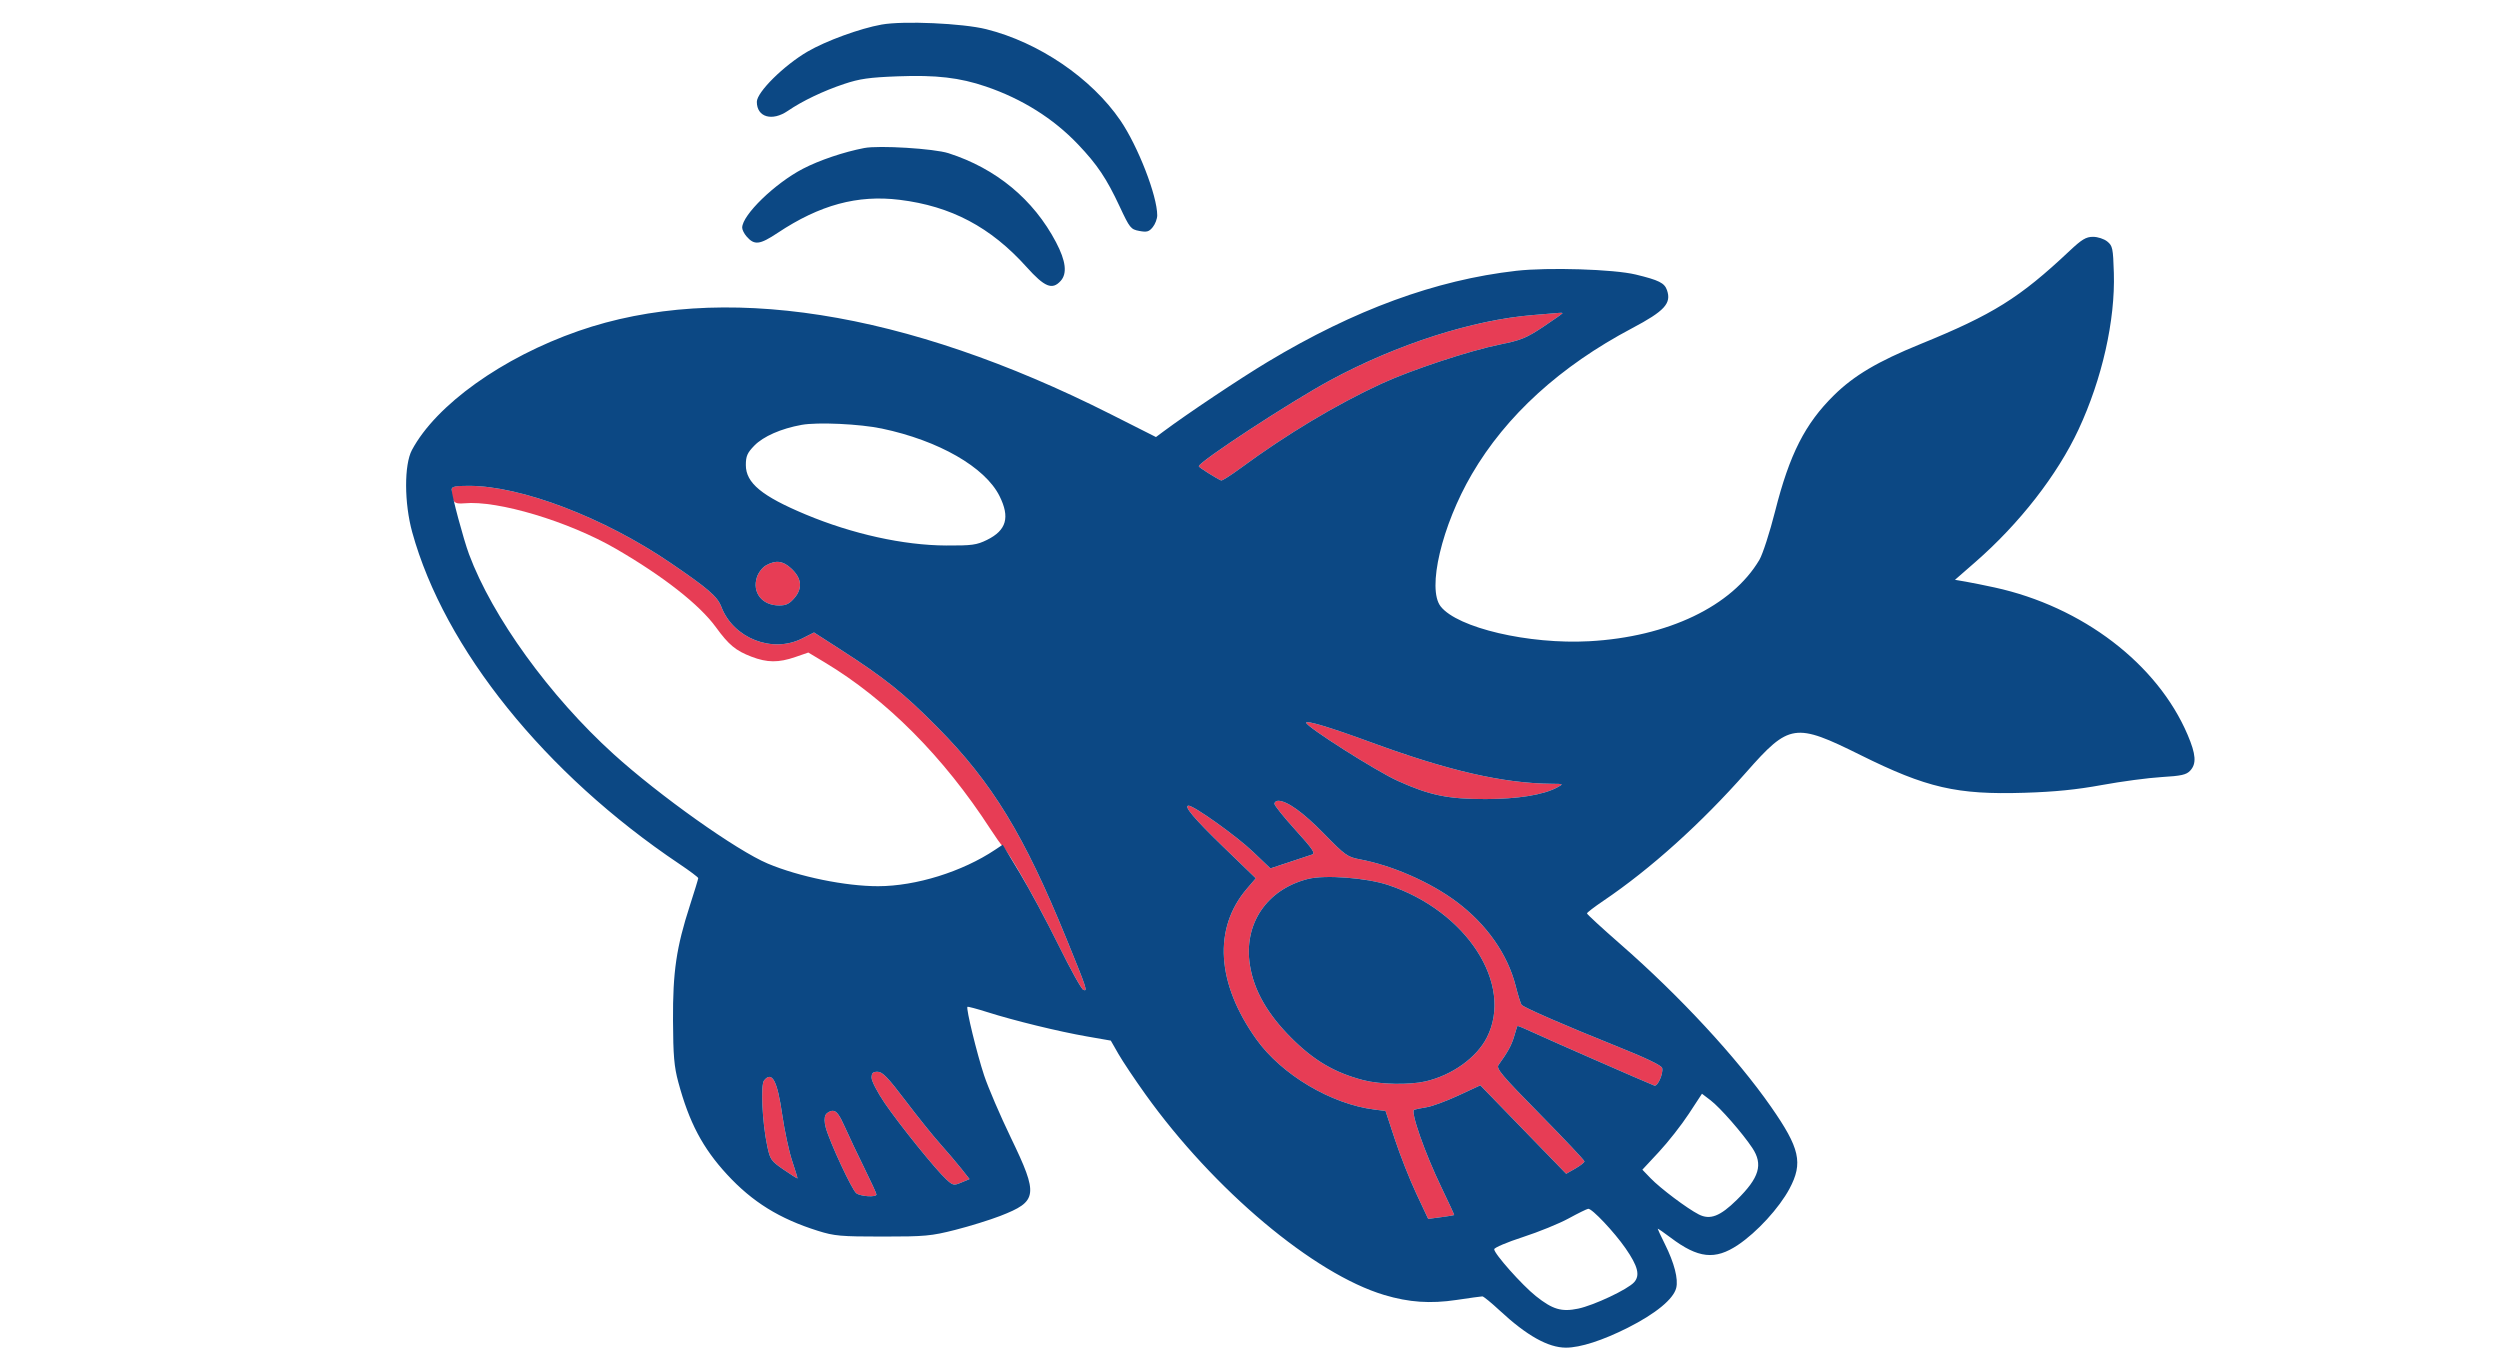 <svg xmlns="http://www.w3.org/2000/svg" viewBox="0 160 1024 560"><path fill="#e73d55" fill-rule="evenodd" d="M628 289.045c-24.69 1.961-55.742 11.929-83 26.642-16.356 8.828-53.962 33.43-53.98 35.313-.004.414 6.82 4.743 9.159 5.81.373.17 3.973-2.116 8-5.08 18.756-13.807 39.09-26.001 57.626-34.558 12.189-5.628 36.157-13.556 48.565-16.065 8.606-1.741 10.88-2.67 17.75-7.249 4.334-2.889 7.88-5.389 7.88-5.555 0-.167-.562-.238-1.25-.158-.687.08-5.525.485-10.75.9M185.014 360.75c.038 4.857.946 5.807 5.168 5.404 13.64-1.301 42.683 7.403 62.002 18.581 19.426 11.239 34.315 22.908 41.058 32.179 5.271 7.246 8.096 9.589 14.546 12.06 6.48 2.483 11.101 2.517 18.006.132l5.293-1.828 6.707 4.024c25.348 15.212 48.747 38.741 67.821 68.198 2.137 3.3 4.376 6.45 4.976 7 2.584 2.369 13.942 22.418 22.496 39.709 5.091 10.289 9.883 18.949 10.65 19.243 1.833.704 1.544-.17-6.927-20.952-17.33-42.514-30.401-63.945-52.81-86.59-13.859-14.006-21.557-20.172-39.991-32.037l-10.587-6.815-4.88 2.471c-12.202 6.178-28.15-.081-33.076-12.98-1.614-4.225-5.395-7.487-20.966-18.088C247.303 371.944 213.376 359 192.042 359c-6.045 0-7.04.248-7.028 1.75m128.817 30.78c-1.485.806-3.162 2.943-3.78 4.815-2.086 6.321 2.071 11.655 9.083 11.655 2.917 0 4.248-.665 6.366-3.182 3.357-3.99 2.842-8.1-1.513-12.068-3.352-3.053-6.16-3.391-10.156-1.22M535 456.012c0 1.612 28.682 19.837 37.5 23.828 13.088 5.924 20.622 7.485 36 7.46 13.211-.022 23.73-1.73 29.31-4.76 2.678-1.453 2.668-1.46-2.099-1.5-19.981-.167-42.393-5.305-74.269-17.028-16.314-6-26.442-9.064-26.442-8m-12.987 33.238c.007.688 3.874 5.511 8.594 10.719 7.211 7.958 8.286 9.567 6.736 10.086-1.013.34-5.247 1.747-9.408 3.127l-7.565 2.509-7.227-6.891c-6.612-6.306-24.083-18.8-26.288-18.8-2.233 0 2.302 5.372 14.457 17.125l13.058 12.625-3.629 4.239c-13.894 16.232-12.487 38.797 3.847 61.686 10.353 14.509 30.624 26.57 48.42 28.808l4.507.567 3.862 11.725c2.123 6.449 6.054 16.396 8.734 22.105l4.872 10.38 5.241-.695c2.882-.383 5.314-.779 5.404-.88.09-.102-2.229-5.135-5.153-11.185-6.85-14.171-12.902-31.433-11.205-31.961.677-.211 3.03-.682 5.23-1.048 2.2-.365 8.014-2.526 12.92-4.801l8.92-4.138 17.583 18.119 17.583 18.118 3.737-2.144c2.056-1.18 3.742-2.503 3.747-2.941.006-.437-8.184-9.126-18.199-19.307-15.833-16.097-18.049-18.733-16.985-20.204 3.76-5.203 5.344-8.103 6.39-11.693.64-2.2 1.243-4.122 1.338-4.27.095-.149 3.502 1.281 7.57 3.177 5.776 2.693 43.092 19.038 48.503 21.246 1.314.536 3.717-4.779 3.232-7.148-.228-1.113-6.709-4.203-19.839-9.458-19.425-7.775-36.5-15.214-37.72-16.434-.353-.353-1.455-3.845-2.45-7.761-3.292-12.967-11.856-25.191-24.09-34.389-10.734-8.07-26.42-14.97-39.708-17.467-5.115-.961-6.062-1.636-14.659-10.445C533.795 492.762 527.177 488 523.54 488c-.847 0-1.534.563-1.527 1.25m13.721 30.772c-16.923 4.284-26.458 18.478-23.755 35.364 1.648 10.296 7.117 19.901 16.925 29.723 9.285 9.298 17.756 14.268 29.556 17.339 6.761 1.76 18.907 1.995 25.428.491 10.852-2.501 20.895-9.673 25.107-17.928 11.142-21.841-8.331-51.917-40.495-62.544-8.862-2.928-25.849-4.196-32.766-2.445M357 601.461c0 1.354 2.407 5.996 5.348 10.316 6.032 8.859 20.977 27.374 25.299 31.343 2.695 2.475 3.037 2.543 6.165 1.222l3.312-1.398-3.312-4.199c-1.822-2.31-5.736-6.91-8.698-10.222-2.962-3.313-9.388-11.311-14.281-17.773-7.135-9.426-9.383-11.75-11.364-11.75-1.957 0-2.469.511-2.469 2.461m-44.027 1.071c-1.49 1.796-.755 17.228 1.28 26.878 1.171 5.549 1.583 6.141 6.735 9.679 3.018 2.073 5.565 3.688 5.661 3.59.095-.098-.882-3.329-2.172-7.179-1.289-3.85-3.124-12.4-4.078-19-2.004-13.872-4.152-17.912-7.426-13.968m25.2 14.123c-.574 1.027-.55 3.02.063 5.25 1.645 5.975 10.74 25.508 12.501 26.845 1.771 1.345 8.262 1.738 8.264.5.001-.413-2.221-5.25-4.938-10.75-2.718-5.5-6.29-13.038-7.939-16.75-2.268-5.105-3.489-6.75-5.012-6.75-1.107 0-2.429.745-2.939 1.655"/><path fill="#0c4884" fill-rule="evenodd" d="M361.113 170.064c-8.812 1.569-22.831 6.683-30.34 11.069C321.04 186.817 310 197.756 310 201.715c0 6.29 6.249 8.105 12.706 3.69 5.935-4.059 14.542-8.174 23.02-11.007 6.394-2.137 10.304-2.693 22.021-3.136 15.742-.594 25.308.514 36.076 4.18 14.83 5.048 27.648 13.097 37.734 23.694 7.878 8.276 11.691 13.962 17.039 25.408 4.156 8.892 4.559 9.394 8.063 10.052 3.102.582 3.98.333 5.515-1.563 1.004-1.24 1.826-3.413 1.826-4.83 0-8.023-7.881-28.317-15.1-38.881-11.837-17.325-33.398-31.987-54.944-37.364-9.7-2.421-33.878-3.49-42.843-1.894M354 220.631c-8.422 1.623-18.407 5-25.14 8.503-11.481 5.973-24.86 18.955-24.86 24.123 0 .837.788 2.432 1.75 3.545 3.237 3.744 5.38 3.506 12.794-1.421 17.261-11.473 32.691-15.656 49.932-13.537 21.093 2.592 37.309 11.171 51.979 27.497 7.436 8.275 10.532 9.541 13.99 5.72 2.755-3.044 2.143-8.15-1.898-15.84-9.214-17.534-24.508-30.196-44.047-36.469-5.923-1.901-28.452-3.286-34.5-2.121m493.663 42.165c-20.485 19.264-31.253 25.987-61.121 38.16-17.423 7.101-27.148 12.859-35.338 20.923-11.862 11.679-18.218 24.203-24.113 47.509-2.192 8.665-5.096 17.635-6.453 19.934-11.216 18.987-37.514 31.573-69.638 33.325-24.846 1.356-53.991-5.463-60.901-14.249-5.66-7.195.441-33.064 12.783-54.195 14.016-24 36.208-44.211 65.618-59.761 13.311-7.039 16.187-10.174 14.298-15.592-1.033-2.963-3.28-4.085-12.798-6.395-9.002-2.183-35.906-3.02-49.014-1.524-32.967 3.763-66.149 15.925-101.707 37.276-11.368 6.826-32.887 21.196-42.786 28.57l-3.008 2.24-18.492-9.333c-84.329-42.561-159.854-54.373-218.081-34.105-31.145 10.841-58.291 30.248-68.178 48.742-3.232 6.046-3.179 21.755.113 33.679 13.195 47.778 54.408 98.958 109.403 135.861 4.262 2.86 7.75 5.481 7.75 5.824 0 .344-1.542 5.395-3.427 11.225-5.545 17.152-7.007 27.119-6.908 47.09.07 14.391.456 18.875 2.167 25.242 4.431 16.479 9.979 26.99 19.964 37.824 10.384 11.266 21.461 18.136 37.231 23.087 6.744 2.118 9.326 2.347 26.473 2.346 17.4 0 19.905-.23 29.75-2.73 5.912-1.502 14.179-4.062 18.372-5.69 15.46-6.003 15.803-8.49 4.426-32.079-4.377-9.075-9.305-20.55-10.949-25.5-2.947-8.867-7.473-27.46-6.838-28.094.178-.179 3.867.8 8.196 2.174 10.986 3.489 29.244 7.946 40.787 9.957l9.743 1.697 3.122 5.456c1.717 3.001 6.693 10.446 11.059 16.544 28.025 39.151 68.961 73.544 97.832 82.196 10.1 3.026 18.92 3.633 29.573 2.034 5.364-.805 10.141-1.464 10.615-1.464.474 0 3.664 2.603 7.087 5.785C625.343 707.07 634.136 712 641.416 712c5.873 0 15.03-2.953 25.418-8.197 11.347-5.729 18.606-11.702 19.743-16.244.917-3.666-.773-10.223-4.633-17.969-1.619-3.25-2.944-6.077-2.944-6.282 0-.205 2.383 1.426 5.295 3.625 11.276 8.514 18.182 9.267 27.558 3.006 7.77-5.188 16.934-15.187 21.123-23.045 5.627-10.558 4.262-16.596-7.601-33.61-14.073-20.185-37.381-45.347-61.625-66.528-7.562-6.607-13.739-12.293-13.726-12.634.013-.342 3.02-2.647 6.681-5.122 19.378-13.098 40.059-31.713 58.632-52.775 17.567-19.923 19.914-20.273 46.719-6.965 27.135 13.472 39.48 16.315 67.134 15.46 12.509-.387 21.331-1.272 31.81-3.191 7.975-1.461 18.933-2.92 24.352-3.243 8.155-.487 10.178-.939 11.75-2.626 2.643-2.837 2.375-6.648-1.03-14.65-12.369-29.068-43.091-52.53-79.072-60.386-4.125-.901-9.466-1.975-11.869-2.387l-4.368-.748 8.368-7.299c18.072-15.762 33.563-35.663 42.237-54.264 9.654-20.704 15.062-44.69 14.467-64.164-.309-10.088-.519-11.092-2.696-12.852-1.311-1.061-3.906-1.91-5.836-1.91-2.859 0-4.57 1.029-9.64 5.796M628 289.045c-24.69 1.961-55.742 11.929-83 26.642-16.356 8.828-53.962 33.43-53.98 35.313-.004.414 6.82 4.743 9.159 5.81.373.17 3.973-2.116 8-5.08 18.756-13.807 39.09-26.001 57.626-34.558 12.189-5.628 36.157-13.556 48.565-16.065 8.606-1.741 10.88-2.67 17.75-7.249 4.334-2.889 7.88-5.389 7.88-5.555 0-.167-.562-.238-1.25-.158-.687.08-5.525.485-10.75.9m-299.653 44.984c-8.395 1.51-15.72 4.728-19.398 8.524-2.868 2.958-3.449 4.298-3.449 7.947 0 7.325 6.541 12.726 24.5 20.232 19.14 8 40.068 12.626 57.5 12.71 10.648.051 12.538-.207 16.777-2.294 7.975-3.927 9.487-9.215 5.134-17.95-5.908-11.856-24.901-22.753-48.201-27.654-9.03-1.899-26.299-2.696-32.863-1.515M185 360.487c0 2.357 4.853 20.462 7.107 26.513 9.567 25.684 33.035 58.14 59.184 81.851 18.799 17.046 50.48 39.543 63.209 44.885 12.805 5.374 31.854 9.273 45.192 9.251 15.49-.026 34.457-5.935 47.916-14.927l3.107-2.076 7.083 11.758c3.896 6.467 11.01 19.726 15.81 29.465 4.8 9.739 9.356 17.949 10.125 18.244 1.838.705 1.551-.162-6.923-20.951-17.33-42.514-30.401-63.945-52.81-86.59-13.859-14.006-21.557-20.172-39.991-32.037l-10.587-6.815-4.88 2.471c-12.202 6.178-28.15-.081-33.076-12.98-1.614-4.225-5.395-7.487-20.966-18.088C247.303 371.944 213.376 359 192.042 359c-5.567 0-7.042.312-7.042 1.487m128.831 31.043c-1.485.806-3.162 2.943-3.78 4.815-2.086 6.321 2.071 11.655 9.083 11.655 2.917 0 4.248-.665 6.366-3.182 3.357-3.99 2.842-8.1-1.513-12.068-3.352-3.053-6.16-3.391-10.156-1.22M535 456.012c0 1.612 28.682 19.837 37.5 23.828 13.088 5.924 20.622 7.485 36 7.46 13.211-.022 23.73-1.73 29.31-4.76 2.678-1.453 2.668-1.46-2.099-1.5-19.981-.167-42.393-5.305-74.269-17.028-16.314-6-26.442-9.064-26.442-8m-12.987 33.238c.007.688 3.874 5.511 8.594 10.719 7.211 7.958 8.286 9.567 6.736 10.086-1.013.34-5.247 1.747-9.408 3.127l-7.565 2.509-7.227-6.891c-6.612-6.306-24.083-18.8-26.288-18.8-2.233 0 2.302 5.372 14.457 17.125l13.058 12.625-3.629 4.239c-13.894 16.232-12.487 38.797 3.847 61.686 10.353 14.509 30.624 26.57 48.42 28.808l4.507.567 3.862 11.725c2.123 6.449 6.054 16.396 8.734 22.105l4.872 10.38 5.241-.695c2.882-.383 5.314-.779 5.404-.88.09-.102-2.229-5.135-5.153-11.185-6.85-14.171-12.902-31.433-11.205-31.961.677-.211 3.03-.682 5.23-1.048 2.2-.365 8.014-2.526 12.92-4.801l8.92-4.138 17.583 18.119 17.583 18.118 3.737-2.144c2.056-1.18 3.742-2.503 3.747-2.941.006-.437-8.184-9.126-18.199-19.307-15.833-16.097-18.049-18.733-16.985-20.204 3.76-5.203 5.344-8.103 6.39-11.693.64-2.2 1.243-4.122 1.338-4.27.095-.149 3.502 1.281 7.57 3.177 5.776 2.693 43.092 19.038 48.503 21.246 1.314.536 3.717-4.779 3.232-7.148-.228-1.113-6.709-4.203-19.839-9.458-19.425-7.775-36.5-15.214-37.72-16.434-.353-.353-1.455-3.845-2.45-7.761-3.292-12.967-11.856-25.191-24.09-34.389-10.734-8.07-26.42-14.97-39.708-17.467-5.115-.961-6.062-1.636-14.659-10.445C533.795 492.762 527.177 488 523.54 488c-.847 0-1.534.563-1.527 1.25m13.721 30.772c-16.923 4.284-26.458 18.478-23.755 35.364 1.648 10.296 7.117 19.901 16.925 29.723 9.285 9.298 17.756 14.268 29.556 17.339 6.761 1.76 18.907 1.995 25.428.491 10.852-2.501 20.895-9.673 25.107-17.928 11.142-21.841-8.331-51.917-40.495-62.544-8.862-2.928-25.849-4.196-32.766-2.445M357 601.461c0 1.354 2.407 5.996 5.348 10.316 6.032 8.859 20.977 27.374 25.299 31.343 2.695 2.475 3.037 2.543 6.165 1.222l3.312-1.398-3.312-4.199c-1.822-2.31-5.736-6.91-8.698-10.222-2.962-3.313-9.388-11.311-14.281-17.773-7.135-9.426-9.383-11.75-11.364-11.75-1.957 0-2.469.511-2.469 2.461m-44.027 1.071c-1.49 1.796-.755 17.228 1.28 26.878 1.171 5.549 1.583 6.141 6.735 9.679 3.018 2.073 5.565 3.688 5.661 3.59.095-.098-.882-3.329-2.172-7.179-1.289-3.85-3.124-12.4-4.078-19-2.004-13.872-4.152-17.912-7.426-13.968m378.748 13.716c-2.975 4.539-8.468 11.539-12.208 15.556l-6.8 7.304 3.393 3.522c3.996 4.146 14.99 12.404 19.705 14.801 4.644 2.361 8.719.799 15.612-5.985 9.203-9.057 10.816-14.464 6.335-21.235-3.998-6.042-13.194-16.543-17.086-19.512l-3.544-2.703-5.407 8.252m-353.548.407c-.574 1.027-.55 3.02.063 5.25 1.645 5.975 10.74 25.508 12.501 26.845 1.771 1.345 8.262 1.738 8.264.5.001-.413-2.221-5.25-4.938-10.75-2.718-5.5-6.29-13.038-7.939-16.75-2.268-5.105-3.489-6.75-5.012-6.75-1.107 0-2.429.745-2.939 1.655M642.5 659.074c-3.85 2.105-12.274 5.537-18.72 7.627-6.445 2.089-11.733 4.336-11.75 4.992-.046 1.81 11.407 14.689 17.076 19.202 6.86 5.462 10.49 6.538 17.293 5.126 6.444-1.338 20.337-7.887 22.945-10.815 2.507-2.816 1.561-6.565-3.502-13.88-4.642-6.707-13.785-16.384-15.308-16.203-.569.068-4.184 1.845-8.034 3.951"/></svg>
